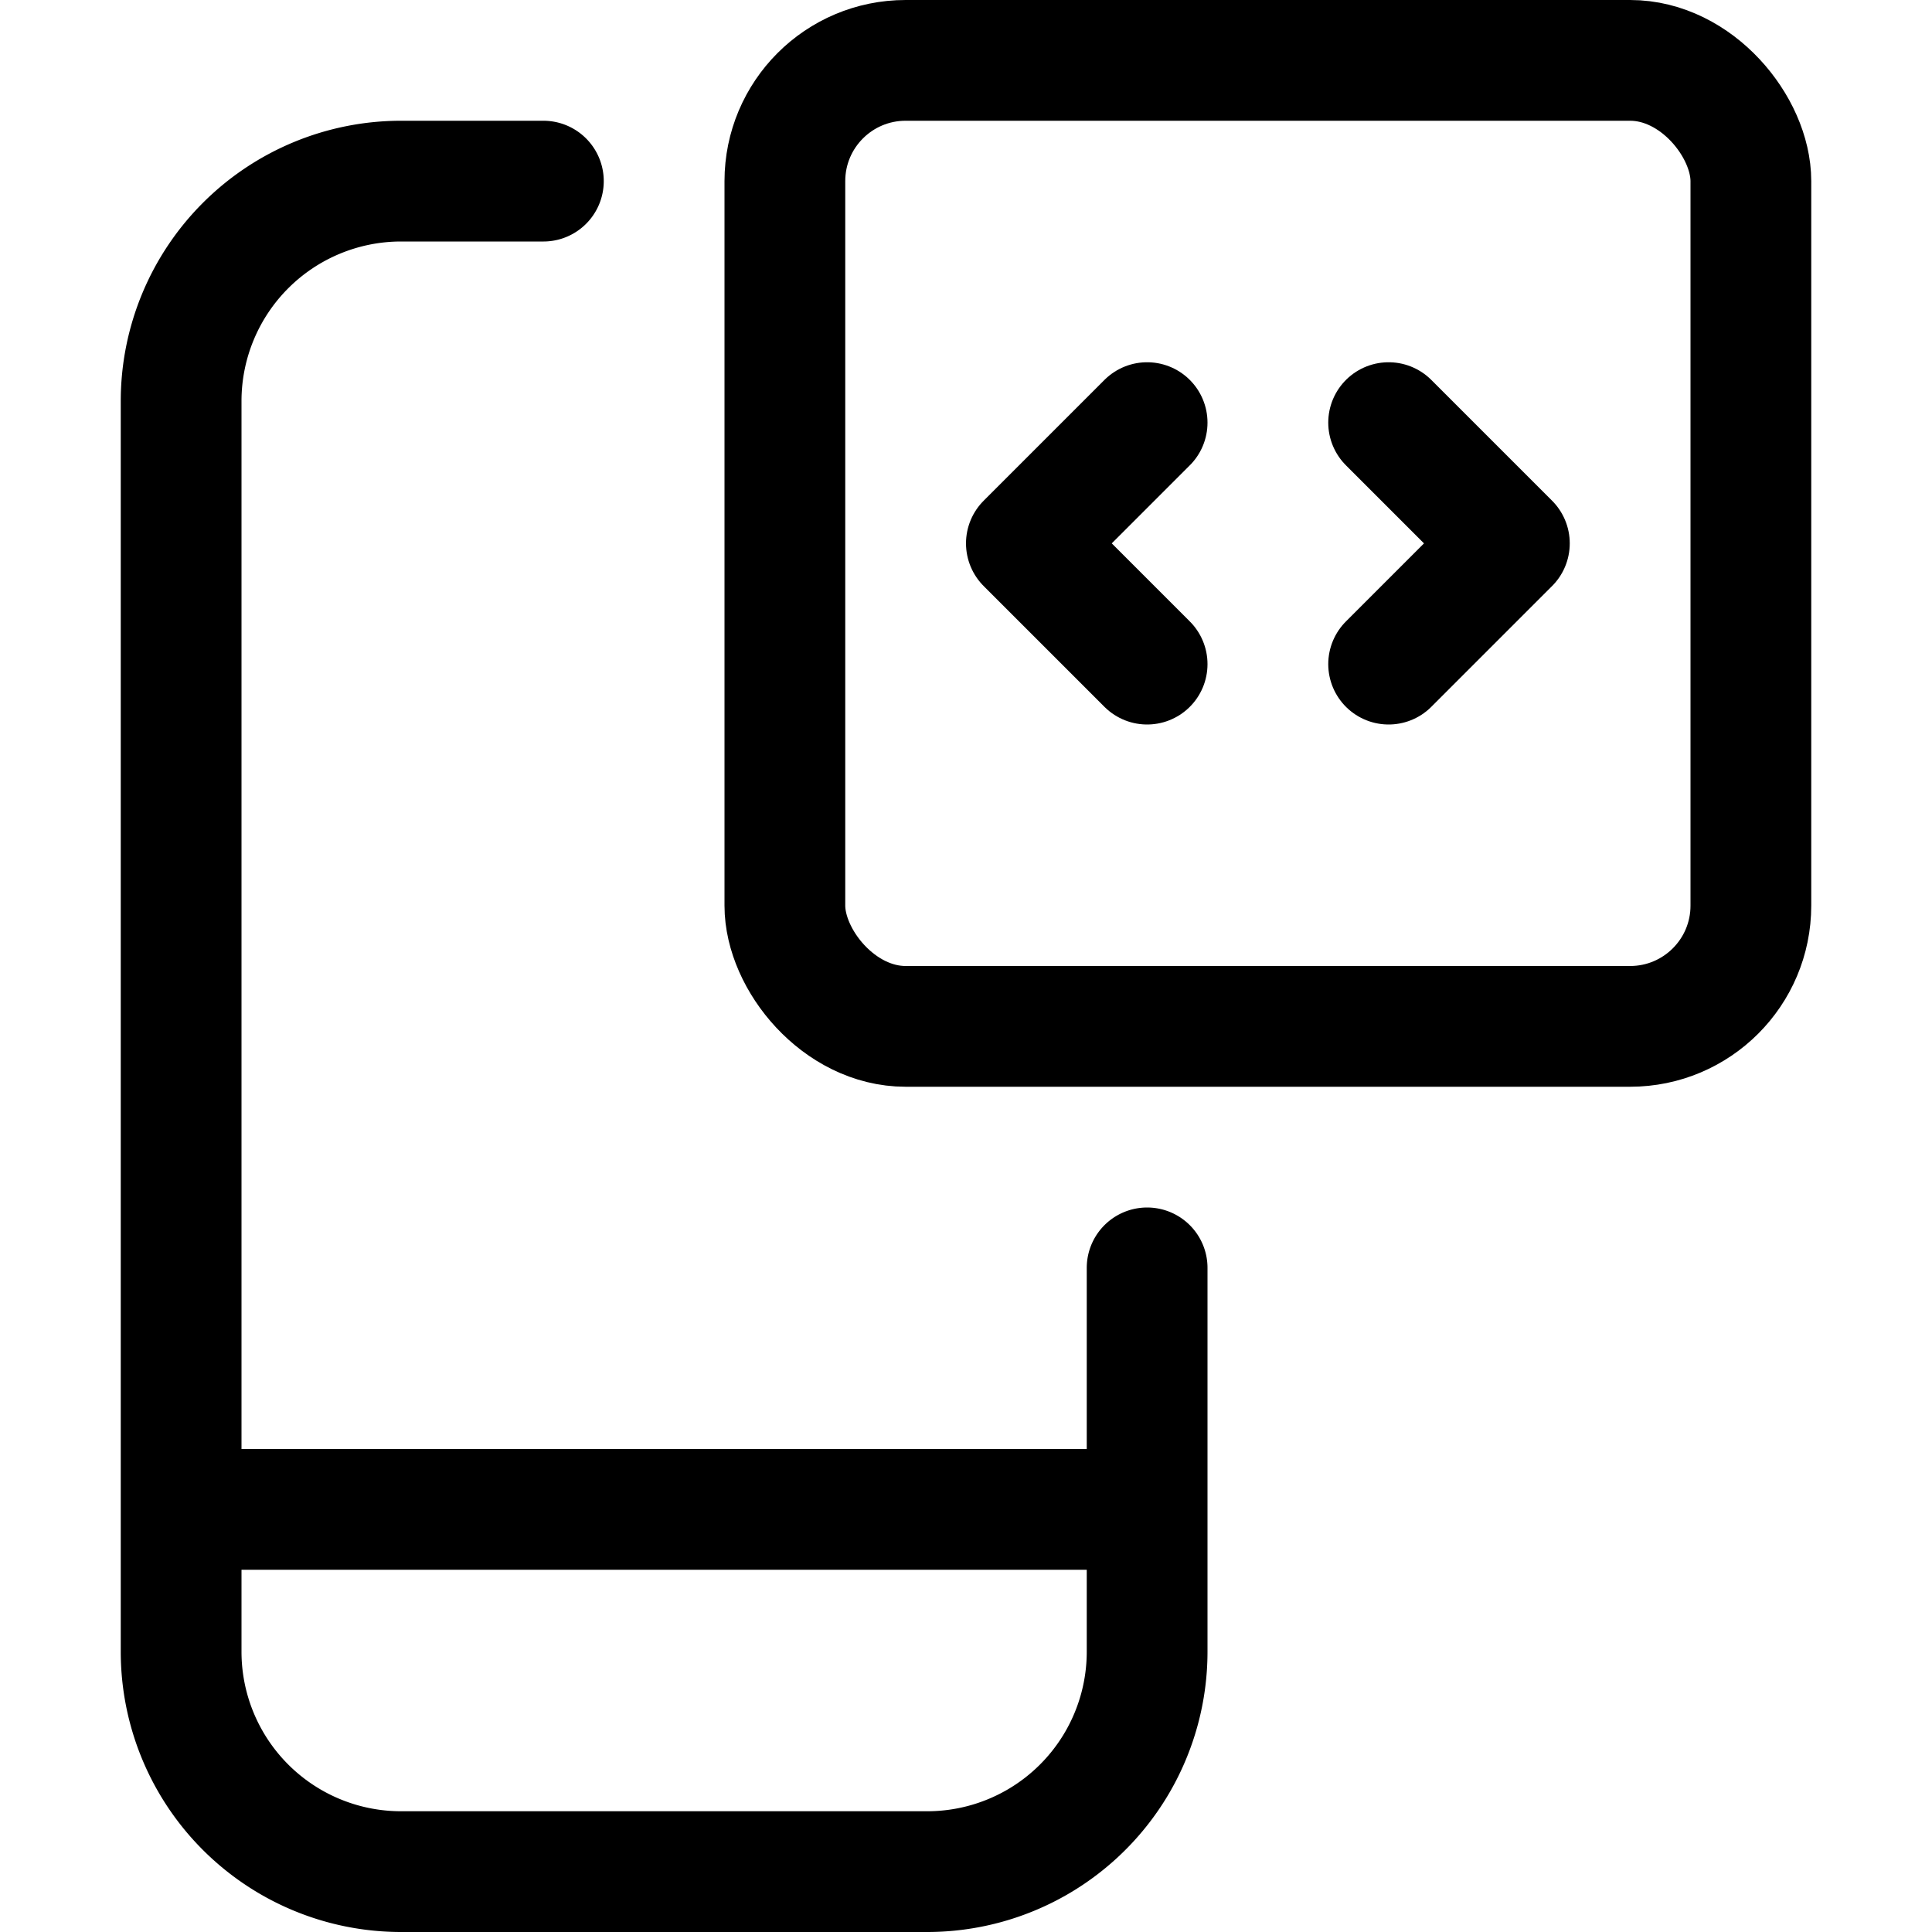 <svg xmlns="http://www.w3.org/2000/svg" width="24" height="24" viewBox="0 0 24 24"><defs><style>.a{fill:none;stroke:#000;stroke-linecap:round;stroke-linejoin:round;stroke-width:1.5px}</style></defs><path d="M14.25 15.75v4.768a2.732 2.732 0 0 1-2.733 2.732H4.983a2.732 2.732 0 0 1-2.733-2.732V4.983A2.733 2.733 0 0 1 4.983 2.25H6.75m-4.5 16.5h12" class="a"/><rect width="12" height="12" x="9.75" y=".75" class="a" rx="1.5" ry="1.5"/><path d="m14.25 5.25-1.5 1.5 1.5 1.5m3-3 1.5 1.5-1.5 1.5" class="a"/></svg>